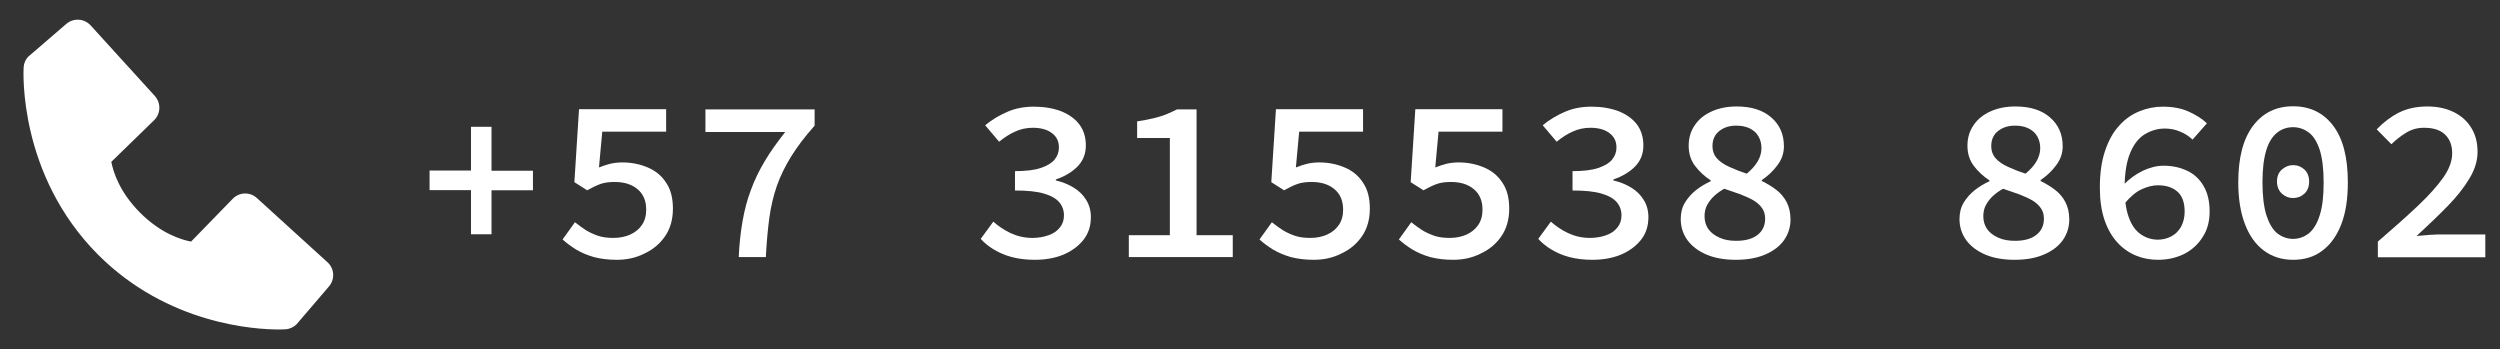 <?xml version="1.0" encoding="utf-8"?>
<!-- Generator: Adobe Illustrator 27.8.0, SVG Export Plug-In . SVG Version: 6.00 Build 0)  -->
<svg version="1.1" id="Layer_1" xmlns="http://www.w3.org/2000/svg" xmlns:xlink="http://www.w3.org/1999/xlink" x="0px" y="0px"
	 viewBox="0 0 129.14 18.04" style="enable-background:new 0 0 129.14 18.04;" xml:space="preserve">
<rect x="0" y="0" width="129.14" height="18.04" fill="#333333" stroke="none"/>
<style type="text/css">
	.st0{fill:#FFFFFF;}
</style>
<g>
	<g>
		<path class="st0" d="M24.33,12.09V9.82h-2.14V8.81h2.14V6.55h1.06v2.27h2.14v1.01h-2.14v2.27H24.33z"/>
		<path class="st0" d="M31.86,13.42c-0.44,0-0.83-0.05-1.18-0.14c-0.35-0.1-0.65-0.23-0.92-0.39c-0.26-0.16-0.5-0.34-0.7-0.52
			l0.64-0.89c0.18,0.14,0.36,0.28,0.55,0.4c0.19,0.12,0.41,0.22,0.64,0.3c0.24,0.08,0.5,0.11,0.8,0.11c0.32,0,0.61-0.06,0.86-0.17
			c0.26-0.12,0.46-0.28,0.61-0.5c0.15-0.22,0.22-0.48,0.22-0.79c0-0.46-0.15-0.81-0.45-1.06c-0.3-0.25-0.69-0.37-1.18-0.37
			c-0.28,0-0.52,0.03-0.72,0.1s-0.43,0.18-0.7,0.33l-0.66-0.42l0.24-3.77h4.5v1.16h-3.3l-0.17,1.85c0.2-0.08,0.39-0.14,0.58-0.19
			c0.18-0.04,0.39-0.07,0.62-0.07c0.48,0,0.92,0.09,1.32,0.26c0.4,0.17,0.72,0.43,0.95,0.79c0.24,0.35,0.35,0.8,0.35,1.34
			c0,0.56-0.14,1.04-0.41,1.43c-0.27,0.39-0.63,0.69-1.07,0.89C32.85,13.32,32.37,13.42,31.86,13.42z"/>
		<path class="st0" d="M38.16,13.28c0.03-0.68,0.1-1.3,0.2-1.87c0.1-0.57,0.24-1.1,0.43-1.6c0.18-0.5,0.42-0.99,0.71-1.48
			c0.29-0.49,0.65-0.99,1.06-1.51h-4.12V5.65h5.64v0.84c-0.5,0.56-0.9,1.09-1.21,1.59c-0.31,0.5-0.56,1.01-0.74,1.52
			c-0.18,0.52-0.31,1.07-0.39,1.66c-0.08,0.59-0.14,1.26-0.18,2.02H38.16z"/>
		<path class="st0" d="M53.45,13.42c-0.44,0-0.83-0.05-1.18-0.14s-0.66-0.23-0.93-0.39c-0.27-0.16-0.5-0.35-0.68-0.55l0.65-0.89
			c0.26,0.23,0.55,0.43,0.89,0.59c0.34,0.16,0.72,0.25,1.13,0.25c0.31,0,0.59-0.05,0.84-0.14c0.25-0.09,0.44-0.22,0.58-0.4
			c0.14-0.17,0.21-0.38,0.21-0.62c0-0.26-0.08-0.49-0.24-0.68c-0.16-0.19-0.42-0.34-0.79-0.45s-0.87-0.16-1.5-0.16V8.84
			c0.55,0,0.99-0.05,1.32-0.16s0.57-0.25,0.72-0.43c0.15-0.18,0.23-0.39,0.23-0.63c0-0.32-0.12-0.57-0.37-0.75
			c-0.24-0.18-0.57-0.27-0.98-0.27c-0.33,0-0.64,0.07-0.92,0.2c-0.29,0.13-0.56,0.31-0.82,0.52l-0.72-0.85
			c0.35-0.29,0.74-0.52,1.16-0.7c0.42-0.18,0.87-0.26,1.36-0.26c0.52,0,0.98,0.08,1.39,0.23c0.4,0.16,0.72,0.38,0.95,0.68
			c0.23,0.3,0.34,0.67,0.34,1.1c0,0.42-0.14,0.78-0.42,1.07c-0.28,0.29-0.66,0.52-1.13,0.68v0.05c0.34,0.08,0.64,0.2,0.92,0.37
			c0.28,0.17,0.49,0.38,0.65,0.64c0.16,0.26,0.24,0.55,0.24,0.89c0,0.46-0.13,0.86-0.4,1.19c-0.27,0.33-0.62,0.58-1.06,0.76
			C54.46,13.34,53.98,13.42,53.45,13.42z"/>
		<path class="st0" d="M58.31,13.28v-1.13h2.12V7.13h-1.69V6.27c0.32-0.05,0.6-0.1,0.84-0.16c0.24-0.06,0.46-0.12,0.65-0.2
			c0.2-0.08,0.39-0.17,0.57-0.26h1.01v6.5h1.87v1.13H58.31z"/>
		<path class="st0" d="M67.86,13.42c-0.44,0-0.83-0.05-1.18-0.14c-0.35-0.1-0.65-0.23-0.92-0.39c-0.26-0.16-0.5-0.34-0.7-0.52
			l0.64-0.89c0.18,0.14,0.36,0.28,0.55,0.4c0.19,0.12,0.41,0.22,0.64,0.3c0.24,0.08,0.5,0.11,0.8,0.11c0.32,0,0.61-0.06,0.86-0.17
			c0.26-0.12,0.46-0.28,0.61-0.5c0.15-0.22,0.22-0.48,0.22-0.79c0-0.46-0.15-0.81-0.45-1.06c-0.3-0.25-0.69-0.37-1.18-0.37
			c-0.28,0-0.52,0.03-0.72,0.1s-0.43,0.18-0.7,0.33l-0.66-0.42l0.24-3.77h4.5v1.16h-3.3l-0.17,1.85c0.2-0.08,0.39-0.14,0.58-0.19
			c0.18-0.04,0.39-0.07,0.62-0.07c0.48,0,0.92,0.09,1.32,0.26c0.4,0.17,0.72,0.43,0.95,0.79c0.24,0.35,0.35,0.8,0.35,1.34
			c0,0.56-0.14,1.04-0.41,1.43c-0.27,0.39-0.63,0.69-1.07,0.89C68.85,13.32,68.37,13.42,67.86,13.42z"/>
		<path class="st0" d="M75.06,13.42c-0.44,0-0.83-0.05-1.18-0.14c-0.35-0.1-0.65-0.23-0.92-0.39c-0.26-0.16-0.5-0.34-0.7-0.52
			l0.64-0.89c0.18,0.14,0.36,0.28,0.55,0.4c0.19,0.12,0.41,0.22,0.64,0.3c0.24,0.08,0.5,0.11,0.8,0.11c0.32,0,0.61-0.06,0.86-0.17
			c0.26-0.12,0.46-0.28,0.61-0.5c0.15-0.22,0.22-0.48,0.22-0.79c0-0.46-0.15-0.81-0.45-1.06c-0.3-0.25-0.69-0.37-1.18-0.37
			c-0.28,0-0.52,0.03-0.72,0.1s-0.43,0.18-0.7,0.33l-0.66-0.42l0.24-3.77h4.5v1.16h-3.3l-0.17,1.85c0.2-0.08,0.39-0.14,0.58-0.19
			c0.18-0.04,0.39-0.07,0.62-0.07c0.48,0,0.92,0.09,1.32,0.26c0.4,0.17,0.72,0.43,0.95,0.79c0.24,0.35,0.35,0.8,0.35,1.34
			c0,0.56-0.14,1.04-0.41,1.43c-0.27,0.39-0.63,0.69-1.07,0.89C76.05,13.32,75.57,13.42,75.06,13.42z"/>
		<path class="st0" d="M82.25,13.42c-0.44,0-0.83-0.05-1.18-0.14s-0.66-0.23-0.93-0.39c-0.27-0.16-0.5-0.35-0.68-0.55l0.65-0.89
			c0.26,0.23,0.55,0.43,0.89,0.59c0.34,0.16,0.72,0.25,1.13,0.25c0.31,0,0.59-0.05,0.84-0.14c0.25-0.09,0.44-0.22,0.58-0.4
			c0.14-0.17,0.21-0.38,0.21-0.62c0-0.26-0.08-0.49-0.24-0.68c-0.16-0.19-0.42-0.34-0.79-0.45s-0.87-0.16-1.5-0.16V8.84
			c0.55,0,0.99-0.05,1.32-0.16s0.57-0.25,0.72-0.43c0.15-0.18,0.23-0.39,0.23-0.63c0-0.32-0.12-0.57-0.37-0.75
			c-0.24-0.18-0.57-0.27-0.98-0.27c-0.33,0-0.64,0.07-0.92,0.2c-0.29,0.13-0.56,0.31-0.82,0.52l-0.72-0.85
			c0.35-0.29,0.74-0.52,1.16-0.7c0.42-0.18,0.87-0.26,1.36-0.26c0.52,0,0.98,0.08,1.39,0.23c0.4,0.16,0.72,0.38,0.95,0.68
			c0.23,0.3,0.34,0.67,0.34,1.1c0,0.42-0.14,0.78-0.42,1.07c-0.28,0.29-0.66,0.52-1.13,0.68v0.05c0.34,0.08,0.64,0.2,0.92,0.37
			c0.28,0.17,0.49,0.38,0.65,0.64c0.16,0.26,0.24,0.55,0.24,0.89c0,0.46-0.13,0.86-0.4,1.19c-0.27,0.33-0.62,0.58-1.06,0.76
			C83.26,13.34,82.78,13.42,82.25,13.42z"/>
		<path class="st0" d="M89.66,13.42c-0.58,0-1.09-0.09-1.51-0.27c-0.42-0.18-0.75-0.43-0.98-0.74c-0.23-0.32-0.35-0.68-0.35-1.09
			c0-0.33,0.07-0.61,0.22-0.86c0.15-0.24,0.34-0.46,0.57-0.64c0.23-0.18,0.48-0.33,0.76-0.46V9.32c-0.32-0.21-0.59-0.46-0.81-0.75
			s-0.33-0.64-0.33-1.04c0-0.41,0.11-0.77,0.32-1.07c0.21-0.31,0.5-0.54,0.88-0.71s0.8-0.25,1.28-0.25c0.76,0,1.36,0.19,1.79,0.57
			c0.44,0.38,0.65,0.88,0.65,1.49c0,0.35-0.11,0.68-0.34,0.98c-0.22,0.3-0.49,0.55-0.8,0.76v0.05c0.28,0.14,0.53,0.29,0.75,0.46
			s0.4,0.38,0.53,0.63c0.13,0.25,0.2,0.55,0.2,0.9c0,0.39-0.11,0.74-0.33,1.06c-0.22,0.31-0.54,0.56-0.96,0.74
			C90.77,13.33,90.26,13.42,89.66,13.42z M89.69,12.44c0.46,0,0.83-0.1,1.09-0.3c0.26-0.2,0.4-0.48,0.4-0.84
			c0-0.22-0.05-0.4-0.16-0.55c-0.1-0.15-0.25-0.28-0.44-0.4c-0.19-0.11-0.42-0.21-0.67-0.31c-0.26-0.09-0.54-0.19-0.84-0.29
			c-0.2,0.11-0.38,0.24-0.53,0.38c-0.15,0.14-0.27,0.3-0.36,0.47s-0.13,0.36-0.13,0.57c0,0.26,0.07,0.48,0.2,0.67
			c0.14,0.19,0.33,0.33,0.58,0.44C89.07,12.39,89.36,12.44,89.69,12.44z M90.23,8.97c0.5-0.41,0.76-0.85,0.76-1.32
			c0-0.22-0.05-0.42-0.15-0.6c-0.1-0.18-0.25-0.31-0.44-0.41c-0.2-0.1-0.43-0.15-0.71-0.15c-0.35,0-0.64,0.09-0.88,0.28
			c-0.23,0.18-0.35,0.44-0.35,0.77c0,0.26,0.08,0.47,0.23,0.64s0.37,0.32,0.64,0.44C89.59,8.74,89.89,8.86,90.23,8.97z"/>
		<path class="st0" d="M104.06,13.42c-0.58,0-1.09-0.09-1.51-0.27c-0.42-0.18-0.75-0.43-0.98-0.74c-0.23-0.32-0.35-0.68-0.35-1.09
			c0-0.33,0.07-0.61,0.22-0.86c0.15-0.24,0.34-0.46,0.57-0.64c0.23-0.18,0.48-0.33,0.76-0.46V9.32c-0.32-0.21-0.59-0.46-0.81-0.75
			s-0.33-0.64-0.33-1.04c0-0.41,0.11-0.77,0.32-1.07c0.21-0.31,0.5-0.54,0.88-0.71s0.8-0.25,1.28-0.25c0.76,0,1.36,0.19,1.79,0.57
			c0.44,0.38,0.65,0.88,0.65,1.49c0,0.35-0.11,0.68-0.34,0.98c-0.22,0.3-0.49,0.55-0.8,0.76v0.05c0.28,0.14,0.53,0.29,0.75,0.46
			s0.4,0.38,0.53,0.63c0.13,0.25,0.2,0.55,0.2,0.9c0,0.39-0.11,0.74-0.33,1.06c-0.22,0.31-0.54,0.56-0.96,0.74
			C105.17,13.33,104.66,13.42,104.06,13.42z M104.09,12.44c0.46,0,0.83-0.1,1.09-0.3c0.26-0.2,0.4-0.48,0.4-0.84
			c0-0.22-0.05-0.4-0.16-0.55c-0.1-0.15-0.25-0.28-0.44-0.4c-0.19-0.11-0.42-0.21-0.67-0.31c-0.26-0.09-0.54-0.19-0.84-0.29
			c-0.2,0.11-0.38,0.24-0.53,0.38c-0.15,0.14-0.27,0.3-0.36,0.47s-0.13,0.36-0.13,0.57c0,0.26,0.07,0.48,0.2,0.67
			c0.14,0.19,0.33,0.33,0.58,0.44C103.47,12.39,103.76,12.44,104.09,12.44z M104.63,8.97c0.5-0.41,0.76-0.85,0.76-1.32
			c0-0.22-0.05-0.42-0.15-0.6c-0.1-0.18-0.25-0.31-0.44-0.41c-0.2-0.1-0.43-0.15-0.71-0.15c-0.35,0-0.64,0.09-0.88,0.28
			c-0.23,0.18-0.35,0.44-0.35,0.77c0,0.26,0.08,0.47,0.23,0.64s0.37,0.32,0.64,0.44C103.99,8.74,104.29,8.86,104.63,8.97z"/>
		<path class="st0" d="M111.48,13.42c-0.41,0-0.79-0.07-1.15-0.22c-0.36-0.15-0.68-0.37-0.96-0.68s-0.5-0.69-0.66-1.16
			s-0.24-1.03-0.24-1.67c0-0.74,0.09-1.37,0.27-1.9c0.18-0.53,0.42-0.97,0.73-1.3c0.3-0.34,0.65-0.58,1.04-0.74
			c0.39-0.16,0.8-0.24,1.21-0.24c0.5,0,0.95,0.08,1.33,0.25s0.7,0.37,0.95,0.61l-0.74,0.84c-0.18-0.17-0.39-0.31-0.64-0.41
			c-0.25-0.11-0.51-0.16-0.79-0.16c-0.37,0-0.71,0.1-1.03,0.29c-0.32,0.19-0.57,0.51-0.76,0.96c-0.19,0.45-0.29,1.05-0.29,1.81
			c0,0.63,0.07,1.14,0.22,1.54c0.14,0.39,0.35,0.68,0.61,0.86s0.56,0.28,0.89,0.28c0.25,0,0.48-0.06,0.69-0.17
			c0.21-0.11,0.38-0.28,0.5-0.49c0.12-0.22,0.19-0.48,0.19-0.79c0-0.46-0.12-0.8-0.36-1.02c-0.24-0.22-0.58-0.34-1.02-0.34
			c-0.26,0-0.55,0.07-0.85,0.21c-0.3,0.14-0.59,0.39-0.88,0.74l-0.05-0.97c0.3-0.31,0.63-0.55,1-0.73c0.37-0.17,0.72-0.26,1.07-0.26
			c0.46,0,0.86,0.09,1.22,0.26c0.36,0.17,0.64,0.43,0.85,0.79s0.31,0.79,0.31,1.32c0,0.51-0.12,0.96-0.37,1.33
			c-0.24,0.38-0.57,0.67-0.97,0.87C112.4,13.32,111.96,13.42,111.48,13.42z"/>
		<path class="st0" d="M118.45,13.42c-0.58,0-1.08-0.16-1.5-0.47c-0.42-0.31-0.75-0.76-0.98-1.36c-0.23-0.59-0.35-1.32-0.35-2.17
			c0-1.29,0.26-2.26,0.77-2.93s1.2-1,2.06-1c0.87,0,1.56,0.33,2.07,1s0.76,1.64,0.76,2.93c0,0.86-0.11,1.58-0.34,2.17
			c-0.23,0.59-0.55,1.04-0.98,1.36C119.54,13.27,119.04,13.42,118.45,13.42z M118.45,12.34c0.3,0,0.58-0.1,0.82-0.29
			c0.24-0.2,0.43-0.51,0.56-0.94c0.14-0.43,0.2-0.99,0.2-1.69c0-0.7-0.07-1.25-0.2-1.67c-0.14-0.42-0.32-0.72-0.56-0.9
			s-0.51-0.28-0.82-0.28c-0.3,0-0.58,0.09-0.82,0.28s-0.43,0.48-0.56,0.9s-0.2,0.97-0.2,1.67c0,0.7,0.07,1.26,0.2,1.69
			c0.14,0.43,0.32,0.74,0.56,0.94C117.88,12.24,118.15,12.34,118.45,12.34z M118.45,10.23c-0.22,0-0.42-0.08-0.58-0.23
			s-0.25-0.36-0.25-0.62c0-0.26,0.08-0.47,0.25-0.62s0.36-0.23,0.58-0.23c0.23,0,0.43,0.08,0.59,0.23c0.16,0.15,0.24,0.36,0.24,0.62
			c0,0.26-0.08,0.47-0.24,0.62C118.88,10.15,118.68,10.23,118.45,10.23z"/>
		<path class="st0" d="M122.83,13.28v-0.8c0.8-0.69,1.49-1.3,2.06-1.84c0.57-0.54,1.01-1.03,1.32-1.47
			c0.31-0.44,0.46-0.86,0.46-1.25c0-0.41-0.12-0.73-0.37-0.97c-0.25-0.24-0.61-0.35-1.09-0.35c-0.33,0-0.63,0.08-0.91,0.25
			s-0.54,0.37-0.77,0.6l-0.76-0.77c0.37-0.38,0.76-0.67,1.16-0.87c0.41-0.2,0.89-0.31,1.45-0.31c0.53,0,0.99,0.1,1.37,0.29
			c0.39,0.19,0.69,0.46,0.91,0.82s0.32,0.76,0.32,1.24c0,0.45-0.14,0.91-0.42,1.37c-0.28,0.47-0.66,0.95-1.13,1.43
			c-0.48,0.49-1.01,1-1.6,1.54c0.22-0.02,0.46-0.04,0.71-0.06s0.48-0.02,0.68-0.02h2.16v1.18H122.83z"/>
	</g>
</g>
<path class="st0" d="M16.92,13.55l-3.65-3.32c-0.36-0.33-0.91-0.31-1.25,0.04l-2.15,2.21c-0.52-0.1-1.56-0.42-2.63-1.49
	C6.17,9.92,5.85,8.88,5.75,8.36l2.21-2.15C8.31,5.87,8.32,5.32,8,4.96L4.68,1.31C4.35,0.95,3.8,0.92,3.43,1.23L1.48,2.91
	C1.32,3.06,1.23,3.27,1.22,3.49c-0.01,0.22-0.27,5.54,3.85,9.67c3.6,3.6,8.1,3.86,9.35,3.86c0.18,0,0.29-0.01,0.32-0.01
	c0.22-0.01,0.43-0.11,0.58-0.26l1.67-1.95C17.31,14.43,17.28,13.88,16.92,13.55z"/>
</svg>
